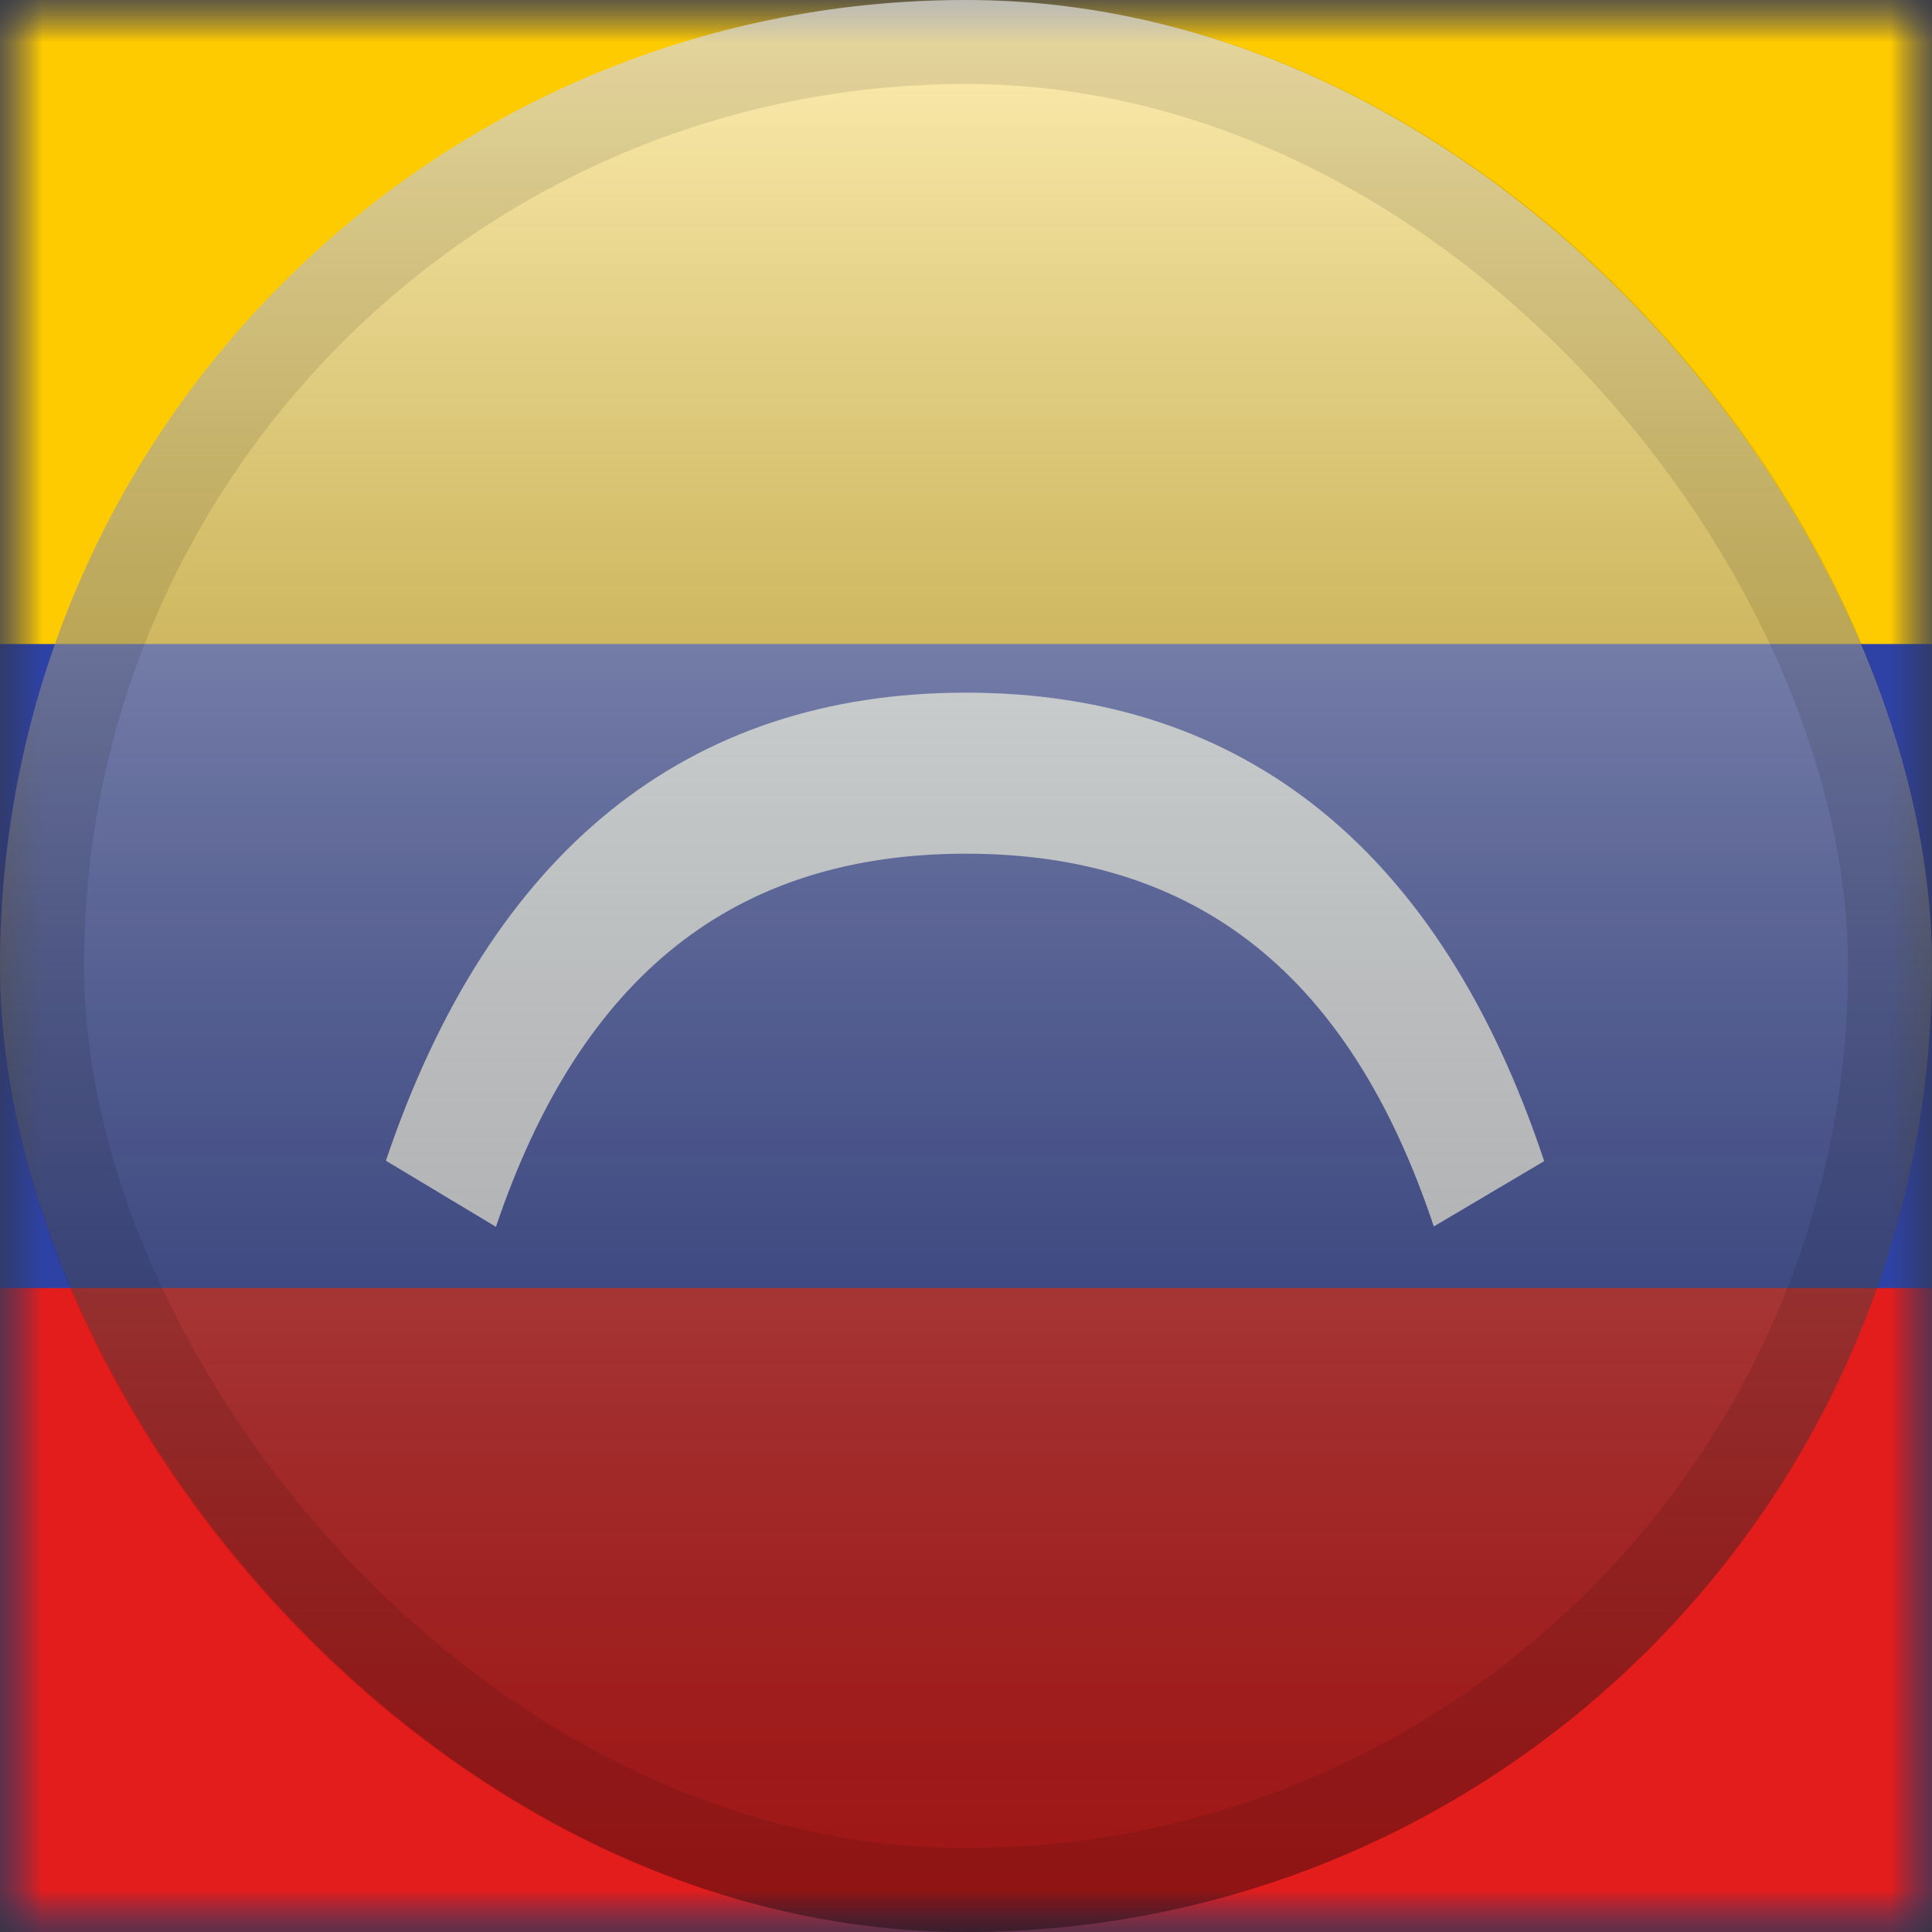 <svg width="23" height="23" viewBox="0 0 23 23" fill="none" xmlns="http://www.w3.org/2000/svg">
<rect x="0" y="0" width="23" height="23" fill="#333333" stroke="none"/>
<mask id="mask0_2757_5886" style="mask-type:alpha" maskUnits="userSpaceOnUse" x="0" y="0" width="23" height="23">
<rect width="23" height="23" fill="white"/>
</mask>
<g mask="url(#mask0_2757_5886)">
<path fill-rule="evenodd" clip-rule="evenodd" d="M0 0V23H23V0H0Z" fill="#2E42A5"/>
<mask id="mask1_2757_5886" style="mask-type:alpha" maskUnits="userSpaceOnUse" x="0" y="0" width="23" height="23">
<path fill-rule="evenodd" clip-rule="evenodd" d="M0 0V23H23V0H0Z" fill="white"/>
</mask>
<g mask="url(#mask1_2757_5886)">
<path fill-rule="evenodd" clip-rule="evenodd" d="M0 0V7.667H23V0H0Z" fill="#FECA00"/>
<path fill-rule="evenodd" clip-rule="evenodd" d="M0 15.334V23H23V15.334H0Z" fill="#E31D1C"/>
<path d="M5.904 14.605L4.594 13.818C5.841 10.124 8.186 8.246 11.5 8.246C14.815 8.246 17.153 10.126 18.383 13.823L17.069 14.601C16.077 11.621 14.264 10.163 11.5 10.163C8.734 10.163 6.912 11.623 5.904 14.605Z" fill="#F7FCFF"/>
</g>
</g>
<rect width="23" height="23" rx="11.5" fill="url(#paint0_linear_2757_5886)" style="mix-blend-mode:overlay"/>
<rect x="0.5" y="0.5" width="22" height="22" rx="11" stroke="black" stroke-opacity="0.1"/>
<defs>
<linearGradient id="paint0_linear_2757_5886" x1="11.5" y1="0" x2="11.5" y2="23" gradientUnits="userSpaceOnUse">
<stop stop-color="white" stop-opacity="0.7"/>
<stop offset="1" stop-opacity="0.3"/>
</linearGradient>
</defs>
</svg>

